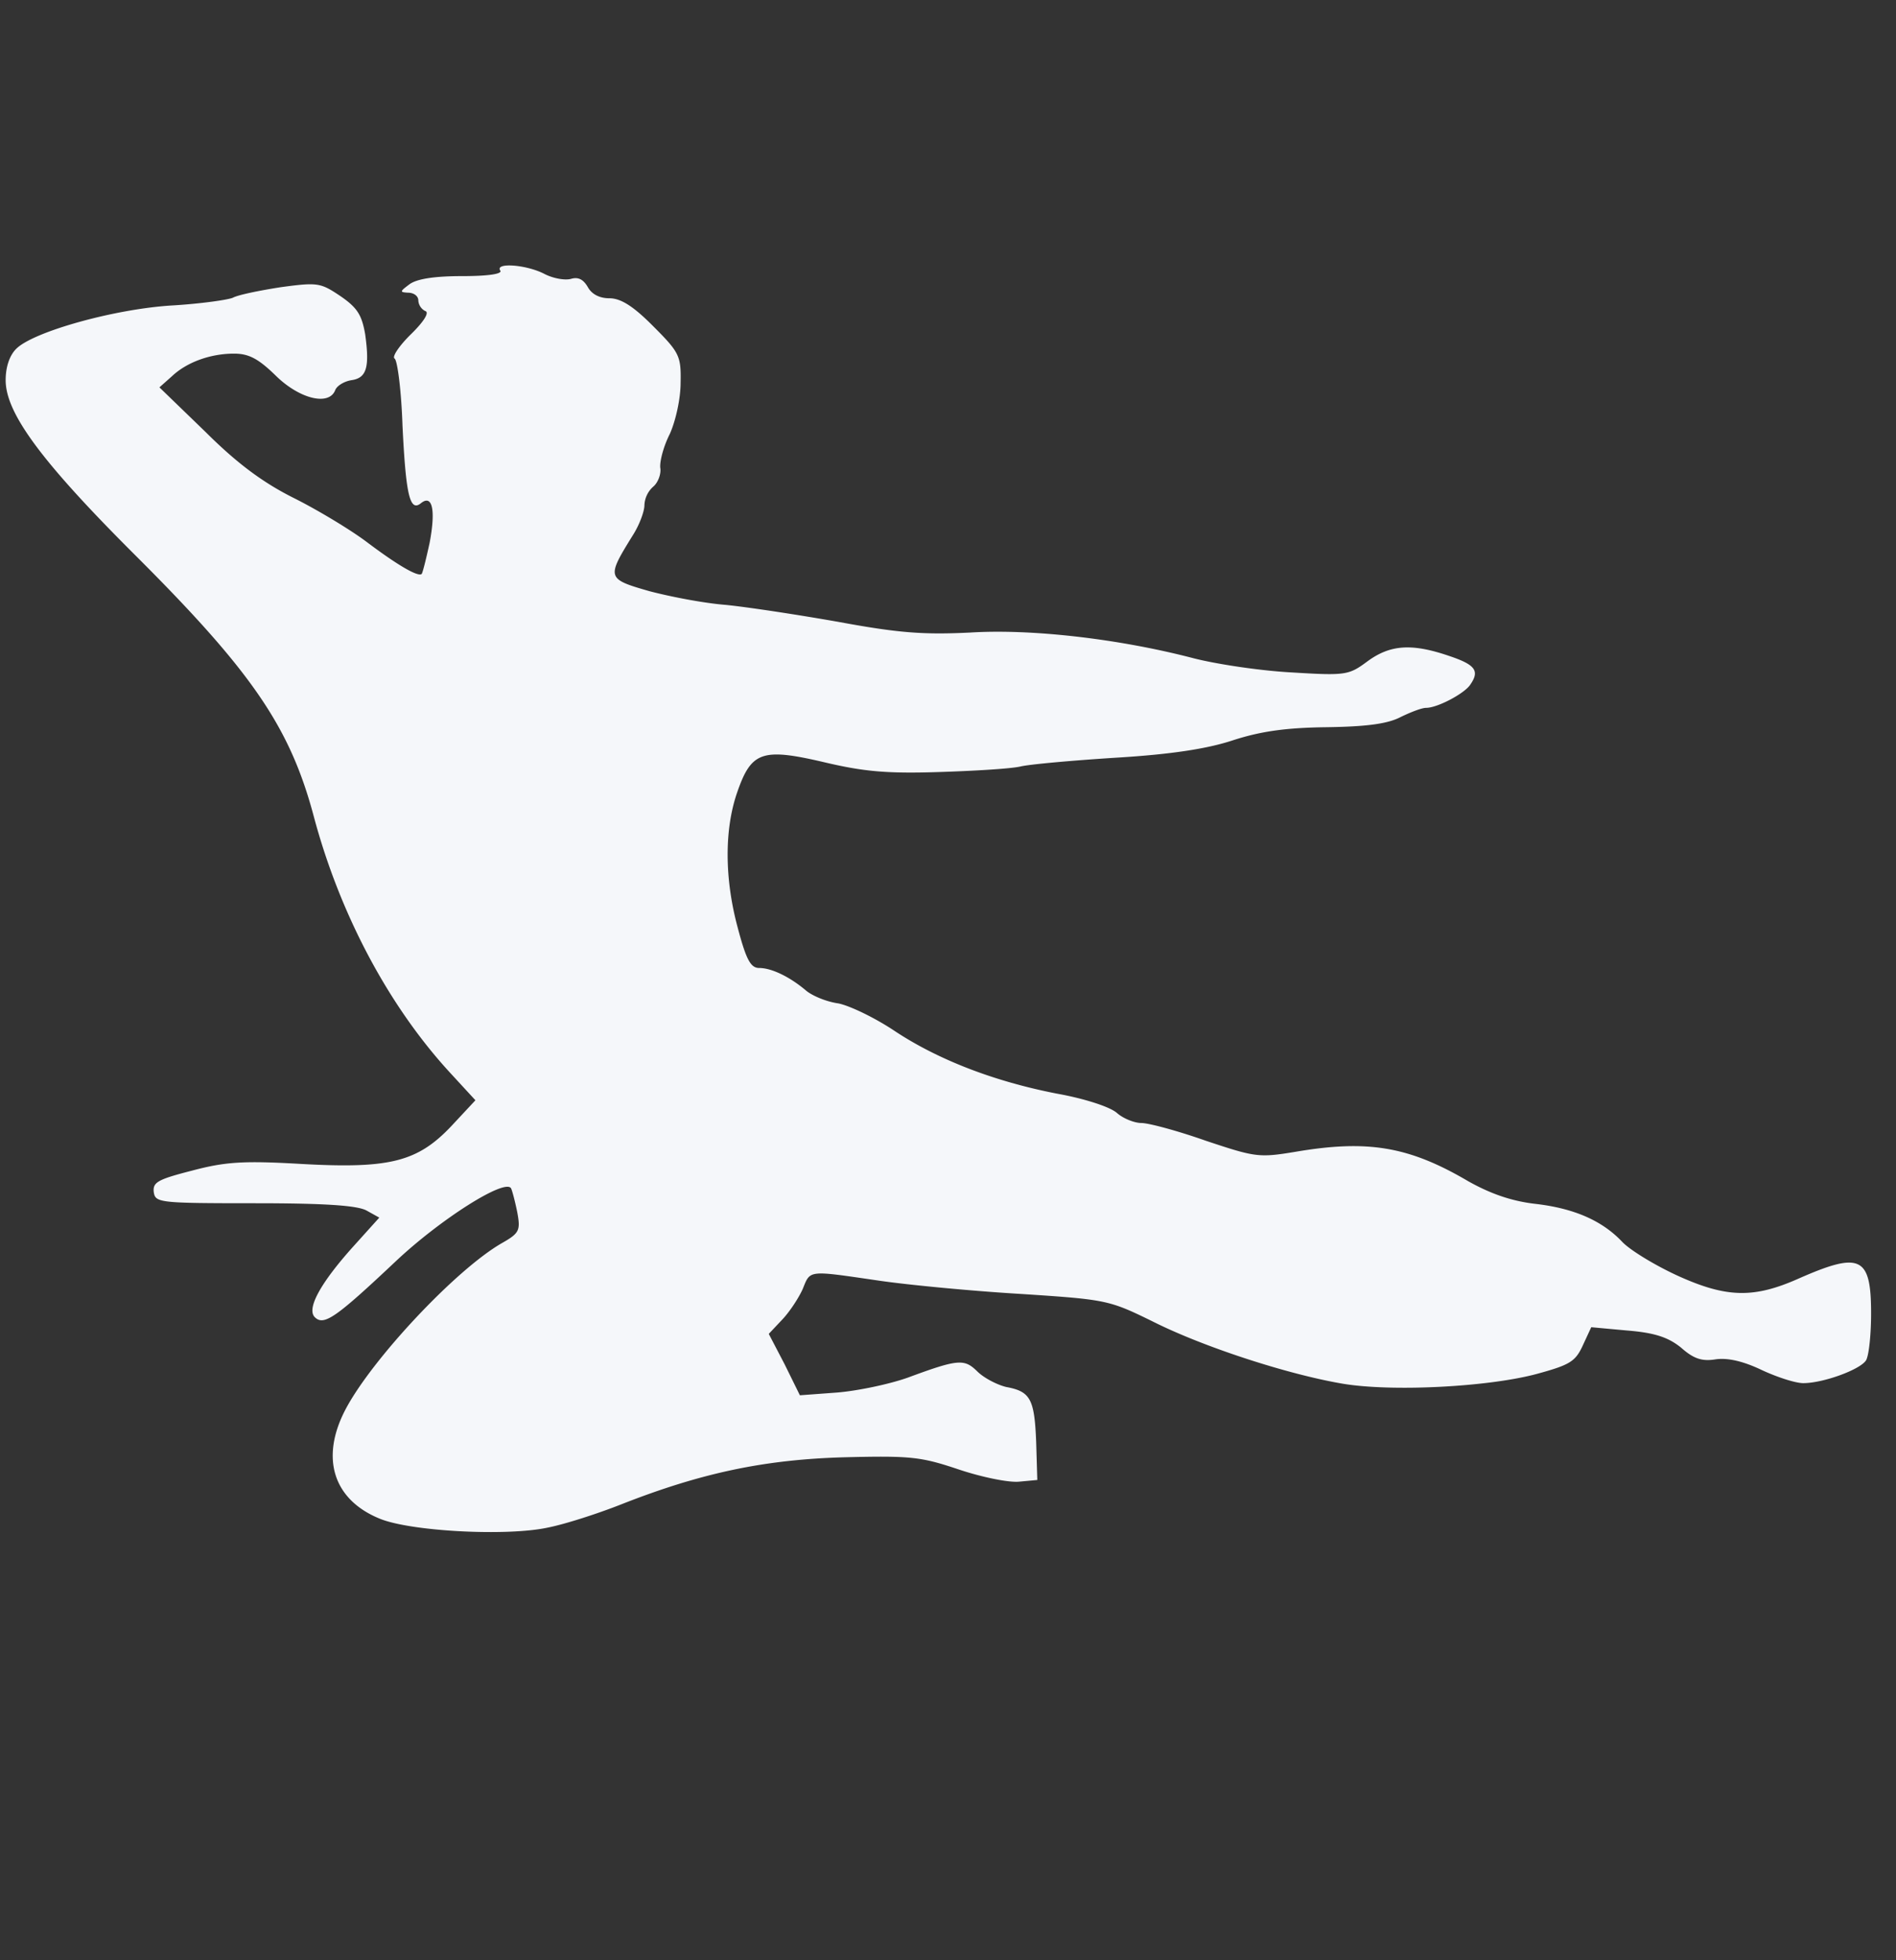 <svg xmlns="http://www.w3.org/2000/svg" width="60" height="62" fill="none"><rect width="100%" height="100%" fill="#333333" stroke="none"/><path fill="#F5F7FA" d="M17.227 8.663c.268.14.644.21.84.158.234-.07.395.017.537.263.126.227.376.35.68.35.358 0 .752.245 1.378.875.84.84.894.945.876 1.803 0 .508-.16 1.208-.34 1.61-.197.386-.322.858-.304 1.069.036.192-.071.472-.215.595a.83.83 0 0 0-.286.595c0 .192-.16.63-.376.963-.822 1.33-.822 1.365.52 1.75.661.176 1.753.386 2.432.438.698.07 2.307.315 3.596.543 1.896.35 2.683.402 4.132.332 1.932-.122 4.687.193 7.048.806.734.192 2.146.403 3.13.455 1.718.105 1.807.087 2.398-.35.716-.526 1.395-.578 2.576-.175.84.28.983.473.68.91-.18.28-1.038.735-1.396.735-.143 0-.5.14-.823.298-.411.21-1.073.298-2.361.315-1.306.017-2.093.14-2.952.42-.805.263-1.931.438-3.667.543-1.377.087-2.755.21-3.04.28-.305.07-1.468.14-2.595.175-1.646.053-2.379-.018-3.631-.315-1.95-.455-2.29-.333-2.737.963-.412 1.19-.394 2.748.018 4.271.268 1.016.411 1.278.68 1.278.393 0 .965.28 1.466.7.197.175.662.368 1.038.42.358.071 1.163.456 1.789.876 1.377.91 3.148 1.593 5.134 1.979.877.157 1.681.42 1.896.612.197.175.555.316.77.316.232 0 1.144.245 2.038.56 1.575.525 1.682.542 2.845.35 2.272-.386 3.578-.176 5.456.928.715.402 1.377.63 2.11.717 1.235.14 2.13.526 2.773 1.208.251.263 1.056.753 1.79 1.085 1.52.683 2.378.7 3.792.071 1.95-.858 2.29-.7 2.29 1.103 0 .682-.072 1.348-.162 1.488-.196.297-1.36.718-1.985.718-.25 0-.84-.193-1.324-.42-.59-.28-1.073-.386-1.449-.333-.43.07-.697-.018-1.091-.368-.411-.332-.84-.473-1.7-.543l-1.145-.105-.268.578c-.233.508-.411.613-1.431.893-1.538.42-4.615.578-6.171.315-1.754-.298-4.437-1.173-6.029-1.978-1.36-.665-1.449-.683-4.114-.858-1.503-.088-3.542-.28-4.508-.42-2.29-.333-2.183-.35-2.433.263-.126.28-.411.717-.644.962l-.43.456.502.962.483.98 1.18-.087c.644-.053 1.646-.262 2.237-.472 1.61-.596 1.788-.596 2.2-.193.214.21.625.42.912.49.769.14.894.385.948 1.733l.036 1.208-.572.053c-.322.035-1.181-.14-1.915-.386-1.198-.402-1.52-.437-3.613-.385-2.523.07-4.526.49-7.066 1.489-.752.297-1.789.63-2.325.735-1.289.28-4.33.122-5.313-.28-1.467-.595-1.897-1.909-1.092-3.45.823-1.575 3.489-4.428 4.955-5.269.555-.315.59-.402.483-.98-.071-.35-.16-.683-.196-.753-.197-.315-2.237.98-3.65 2.311-1.896 1.785-2.271 2.048-2.558 1.768-.268-.262.161-1.068 1.234-2.258l.805-.893-.41-.228c-.305-.157-1.307-.227-3.543-.227-3.023 0-3.13-.018-3.184-.35-.036-.315.125-.403 1.216-.683 1.056-.28 1.628-.315 3.453-.21 2.809.158 3.685-.07 4.758-1.208l.752-.806-.805-.874c-1.95-2.119-3.489-5.025-4.311-8.107-.752-2.818-1.95-4.569-5.636-8.245-2.969-2.959-4.114-4.5-4.114-5.55 0-.42.125-.788.34-.997.555-.543 3.13-1.26 4.937-1.366.877-.052 1.754-.175 1.915-.245.16-.088.84-.228 1.52-.333 1.162-.157 1.252-.14 1.878.28.537.368.68.596.787 1.208.143 1.033.054 1.383-.43 1.453-.232.036-.464.176-.518.316-.197.507-1.127.28-1.878-.455-.555-.543-.859-.7-1.324-.7-.733 0-1.485.262-1.967.717l-.394.35 1.467 1.418c1.02 1.016 1.842 1.611 2.79 2.084.734.367 1.754.98 2.272 1.365 1.02.77 1.664 1.138 1.771 1.033.036-.053.143-.49.25-.98.197-1.034.09-1.541-.268-1.261-.358.297-.482-.245-.59-2.45-.036-1.104-.161-2.067-.25-2.12-.09-.052.143-.402.518-.77.43-.42.59-.7.448-.735a.404.404 0 0 1-.215-.333c0-.14-.143-.245-.322-.245-.268-.017-.268-.034.036-.262.232-.175.786-.263 1.68-.263.824 0 1.272-.07 1.2-.174-.18-.263.822-.193 1.395.104Z"/></svg>
